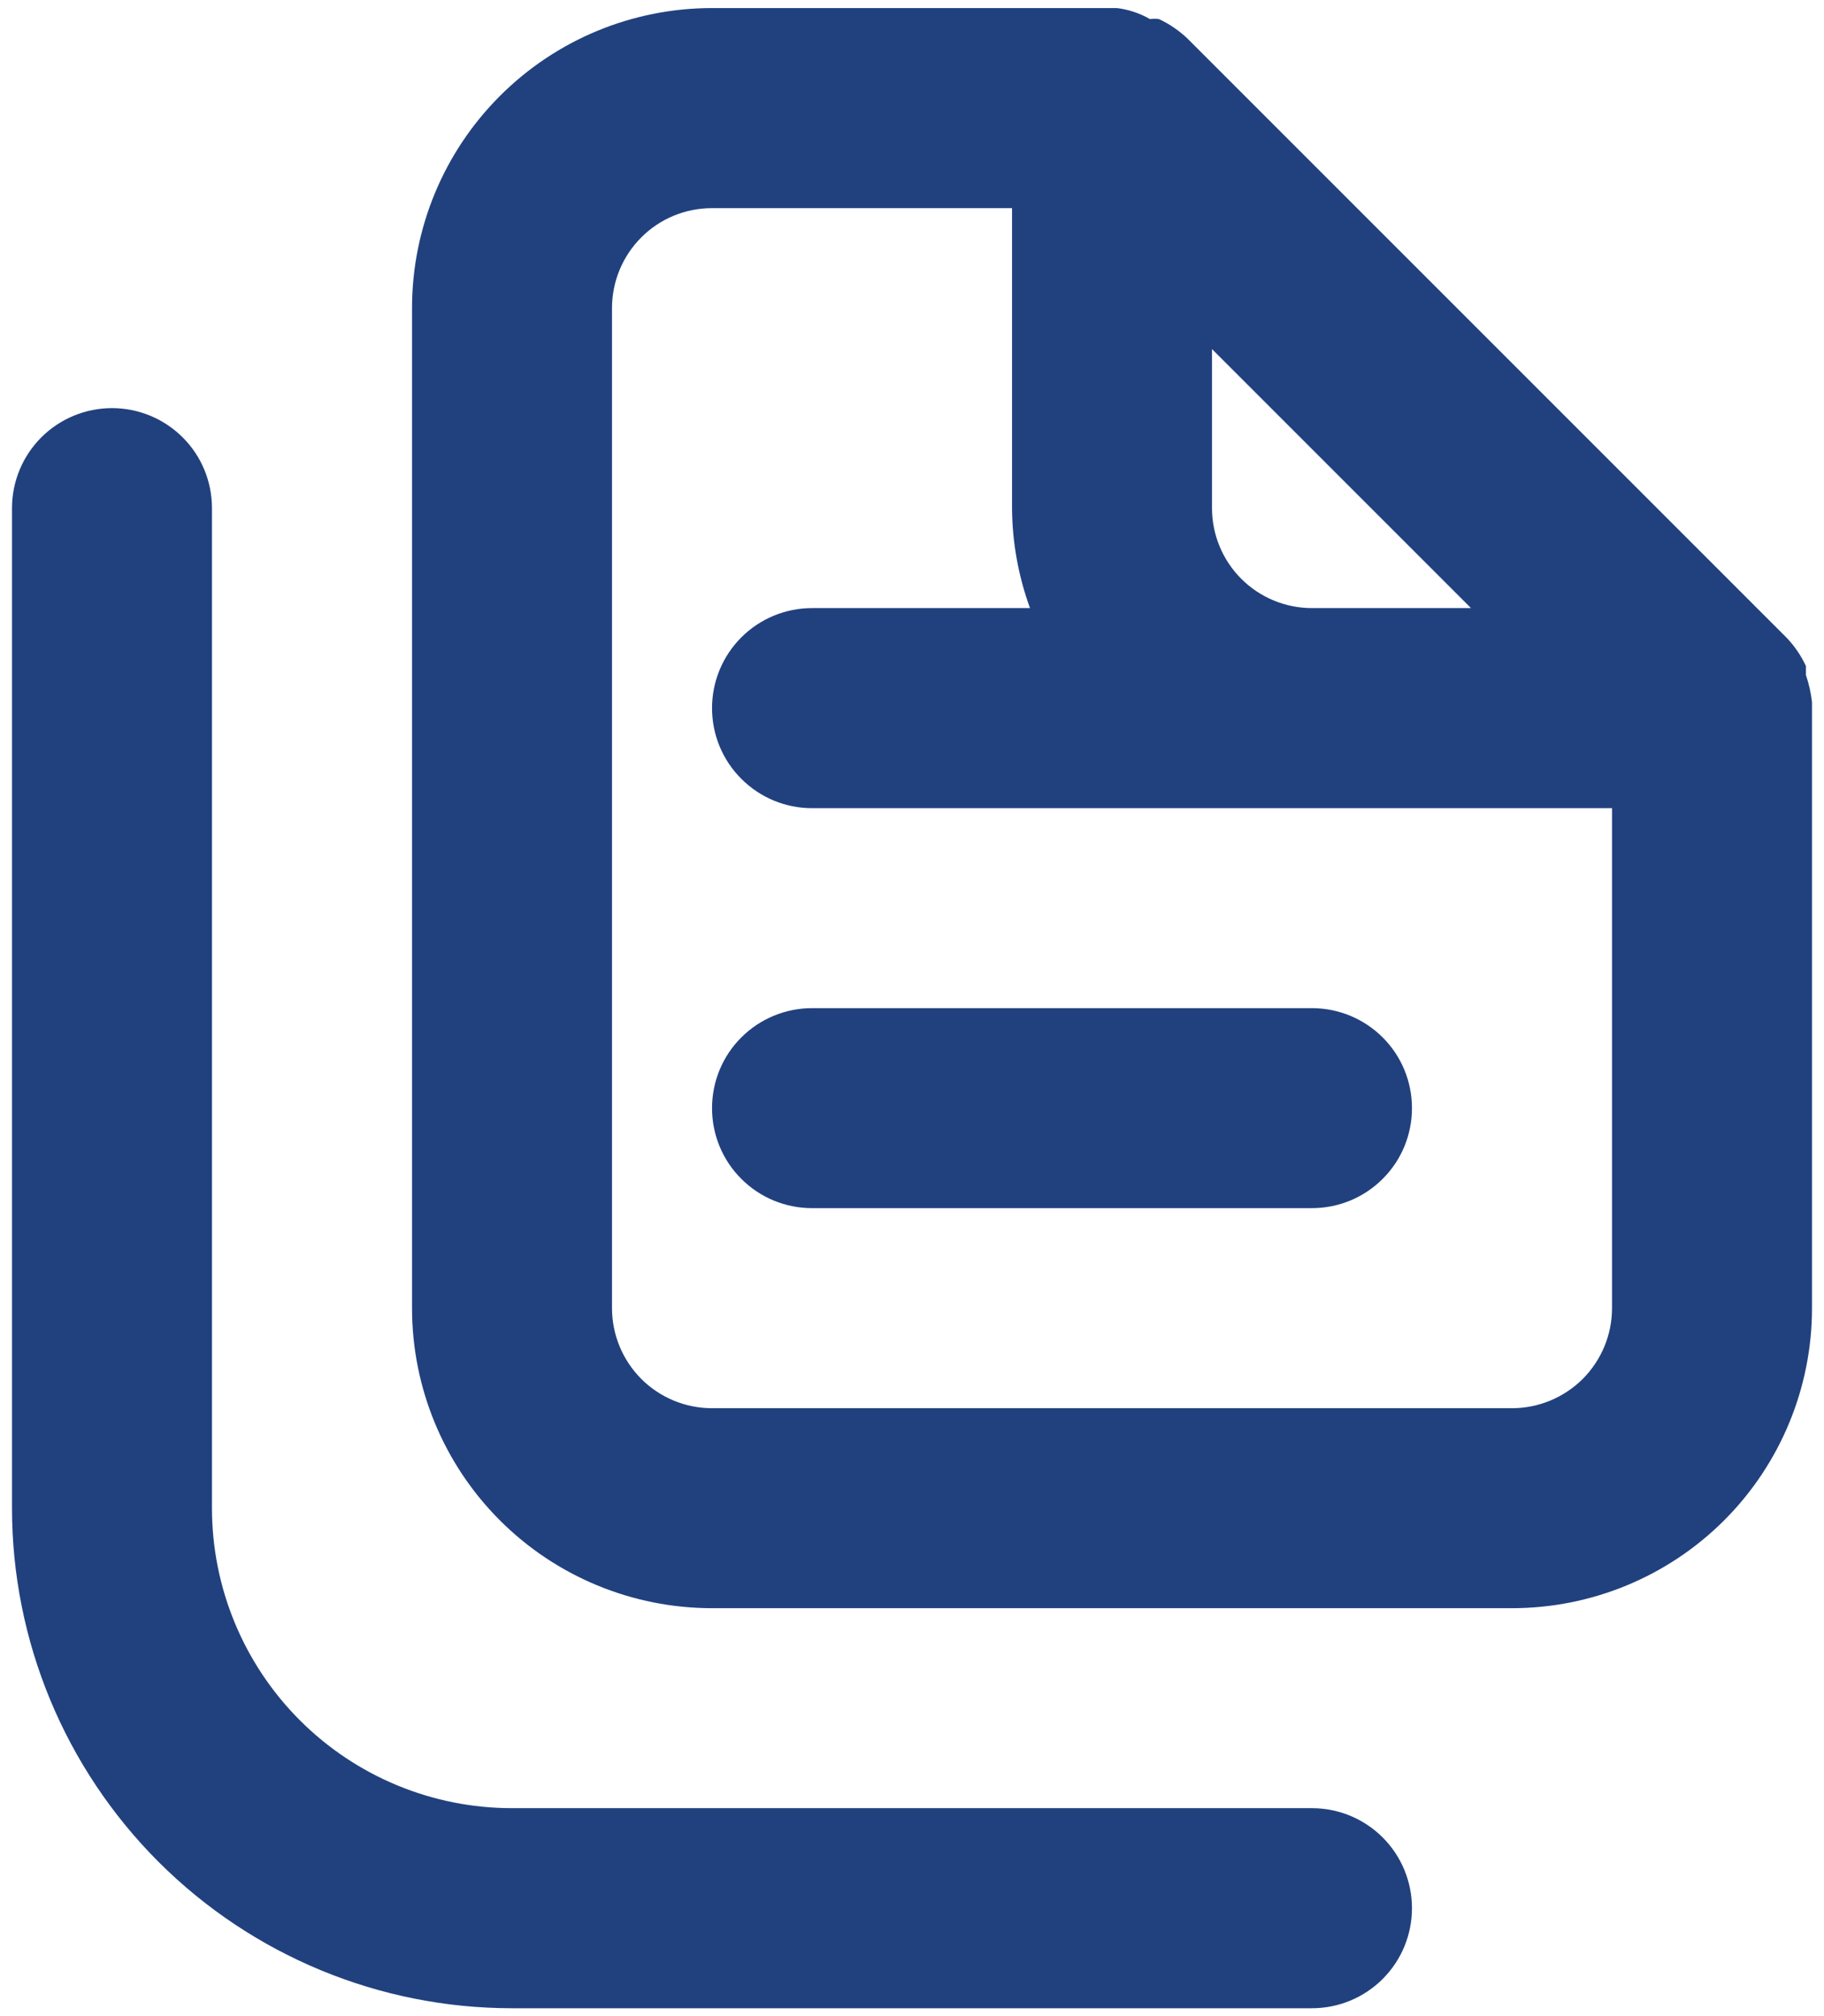 <svg width="19" height="21" viewBox="0 0 19 21" fill="none" xmlns="http://www.w3.org/2000/svg">
<path d="M13.667 18.834H5.333C4.505 18.834 3.71 18.505 3.124 17.919C2.538 17.333 2.208 16.538 2.208 15.709V5.293C2.208 5.016 2.099 4.751 1.903 4.556C1.708 4.361 1.443 4.251 1.167 4.251C0.89 4.251 0.625 4.361 0.43 4.556C0.235 4.751 0.125 5.016 0.125 5.293V15.709C0.125 17.091 0.674 18.415 1.65 19.392C2.627 20.369 3.952 20.918 5.333 20.918H13.667C13.943 20.918 14.208 20.808 14.403 20.613C14.599 20.417 14.708 20.152 14.708 19.876C14.708 19.6 14.599 19.335 14.403 19.139C14.208 18.944 13.943 18.834 13.667 18.834ZM7.417 11.543C7.417 11.819 7.526 12.084 7.722 12.279C7.917 12.475 8.182 12.584 8.458 12.584H13.667C13.943 12.584 14.208 12.475 14.403 12.279C14.599 12.084 14.708 11.819 14.708 11.543C14.708 11.266 14.599 11.001 14.403 10.806C14.208 10.611 13.943 10.501 13.667 10.501H8.458C8.182 10.501 7.917 10.611 7.722 10.806C7.526 11.001 7.417 11.266 7.417 11.543ZM18.875 7.313C18.864 7.218 18.843 7.123 18.812 7.032V6.938C18.762 6.831 18.696 6.733 18.615 6.647L12.365 0.397C12.278 0.316 12.18 0.249 12.073 0.199C12.042 0.194 12.01 0.194 11.979 0.199C11.873 0.138 11.757 0.099 11.635 0.084H7.417C6.588 0.084 5.793 0.413 5.207 1C4.621 1.586 4.292 2.38 4.292 3.209V13.626C4.292 14.455 4.621 15.25 5.207 15.836C5.793 16.422 6.588 16.751 7.417 16.751H15.75C16.579 16.751 17.374 16.422 17.96 15.836C18.546 15.25 18.875 14.455 18.875 13.626V7.376C18.875 7.376 18.875 7.376 18.875 7.313ZM12.625 3.636L15.323 6.334H13.667C13.39 6.334 13.125 6.224 12.93 6.029C12.735 5.834 12.625 5.569 12.625 5.293V3.636ZM16.792 13.626C16.792 13.902 16.682 14.167 16.487 14.363C16.291 14.558 16.026 14.668 15.75 14.668H7.417C7.14 14.668 6.875 14.558 6.68 14.363C6.485 14.167 6.375 13.902 6.375 13.626V3.209C6.375 2.933 6.485 2.668 6.68 2.473C6.875 2.277 7.14 2.168 7.417 2.168H10.542V5.293C10.544 5.648 10.608 6 10.729 6.334H8.458C8.182 6.334 7.917 6.444 7.722 6.639C7.526 6.835 7.417 7.1 7.417 7.376C7.417 7.652 7.526 7.917 7.722 8.112C7.917 8.308 8.182 8.418 8.458 8.418H16.792V13.626Z" fill="#21417E"/>
</svg>
